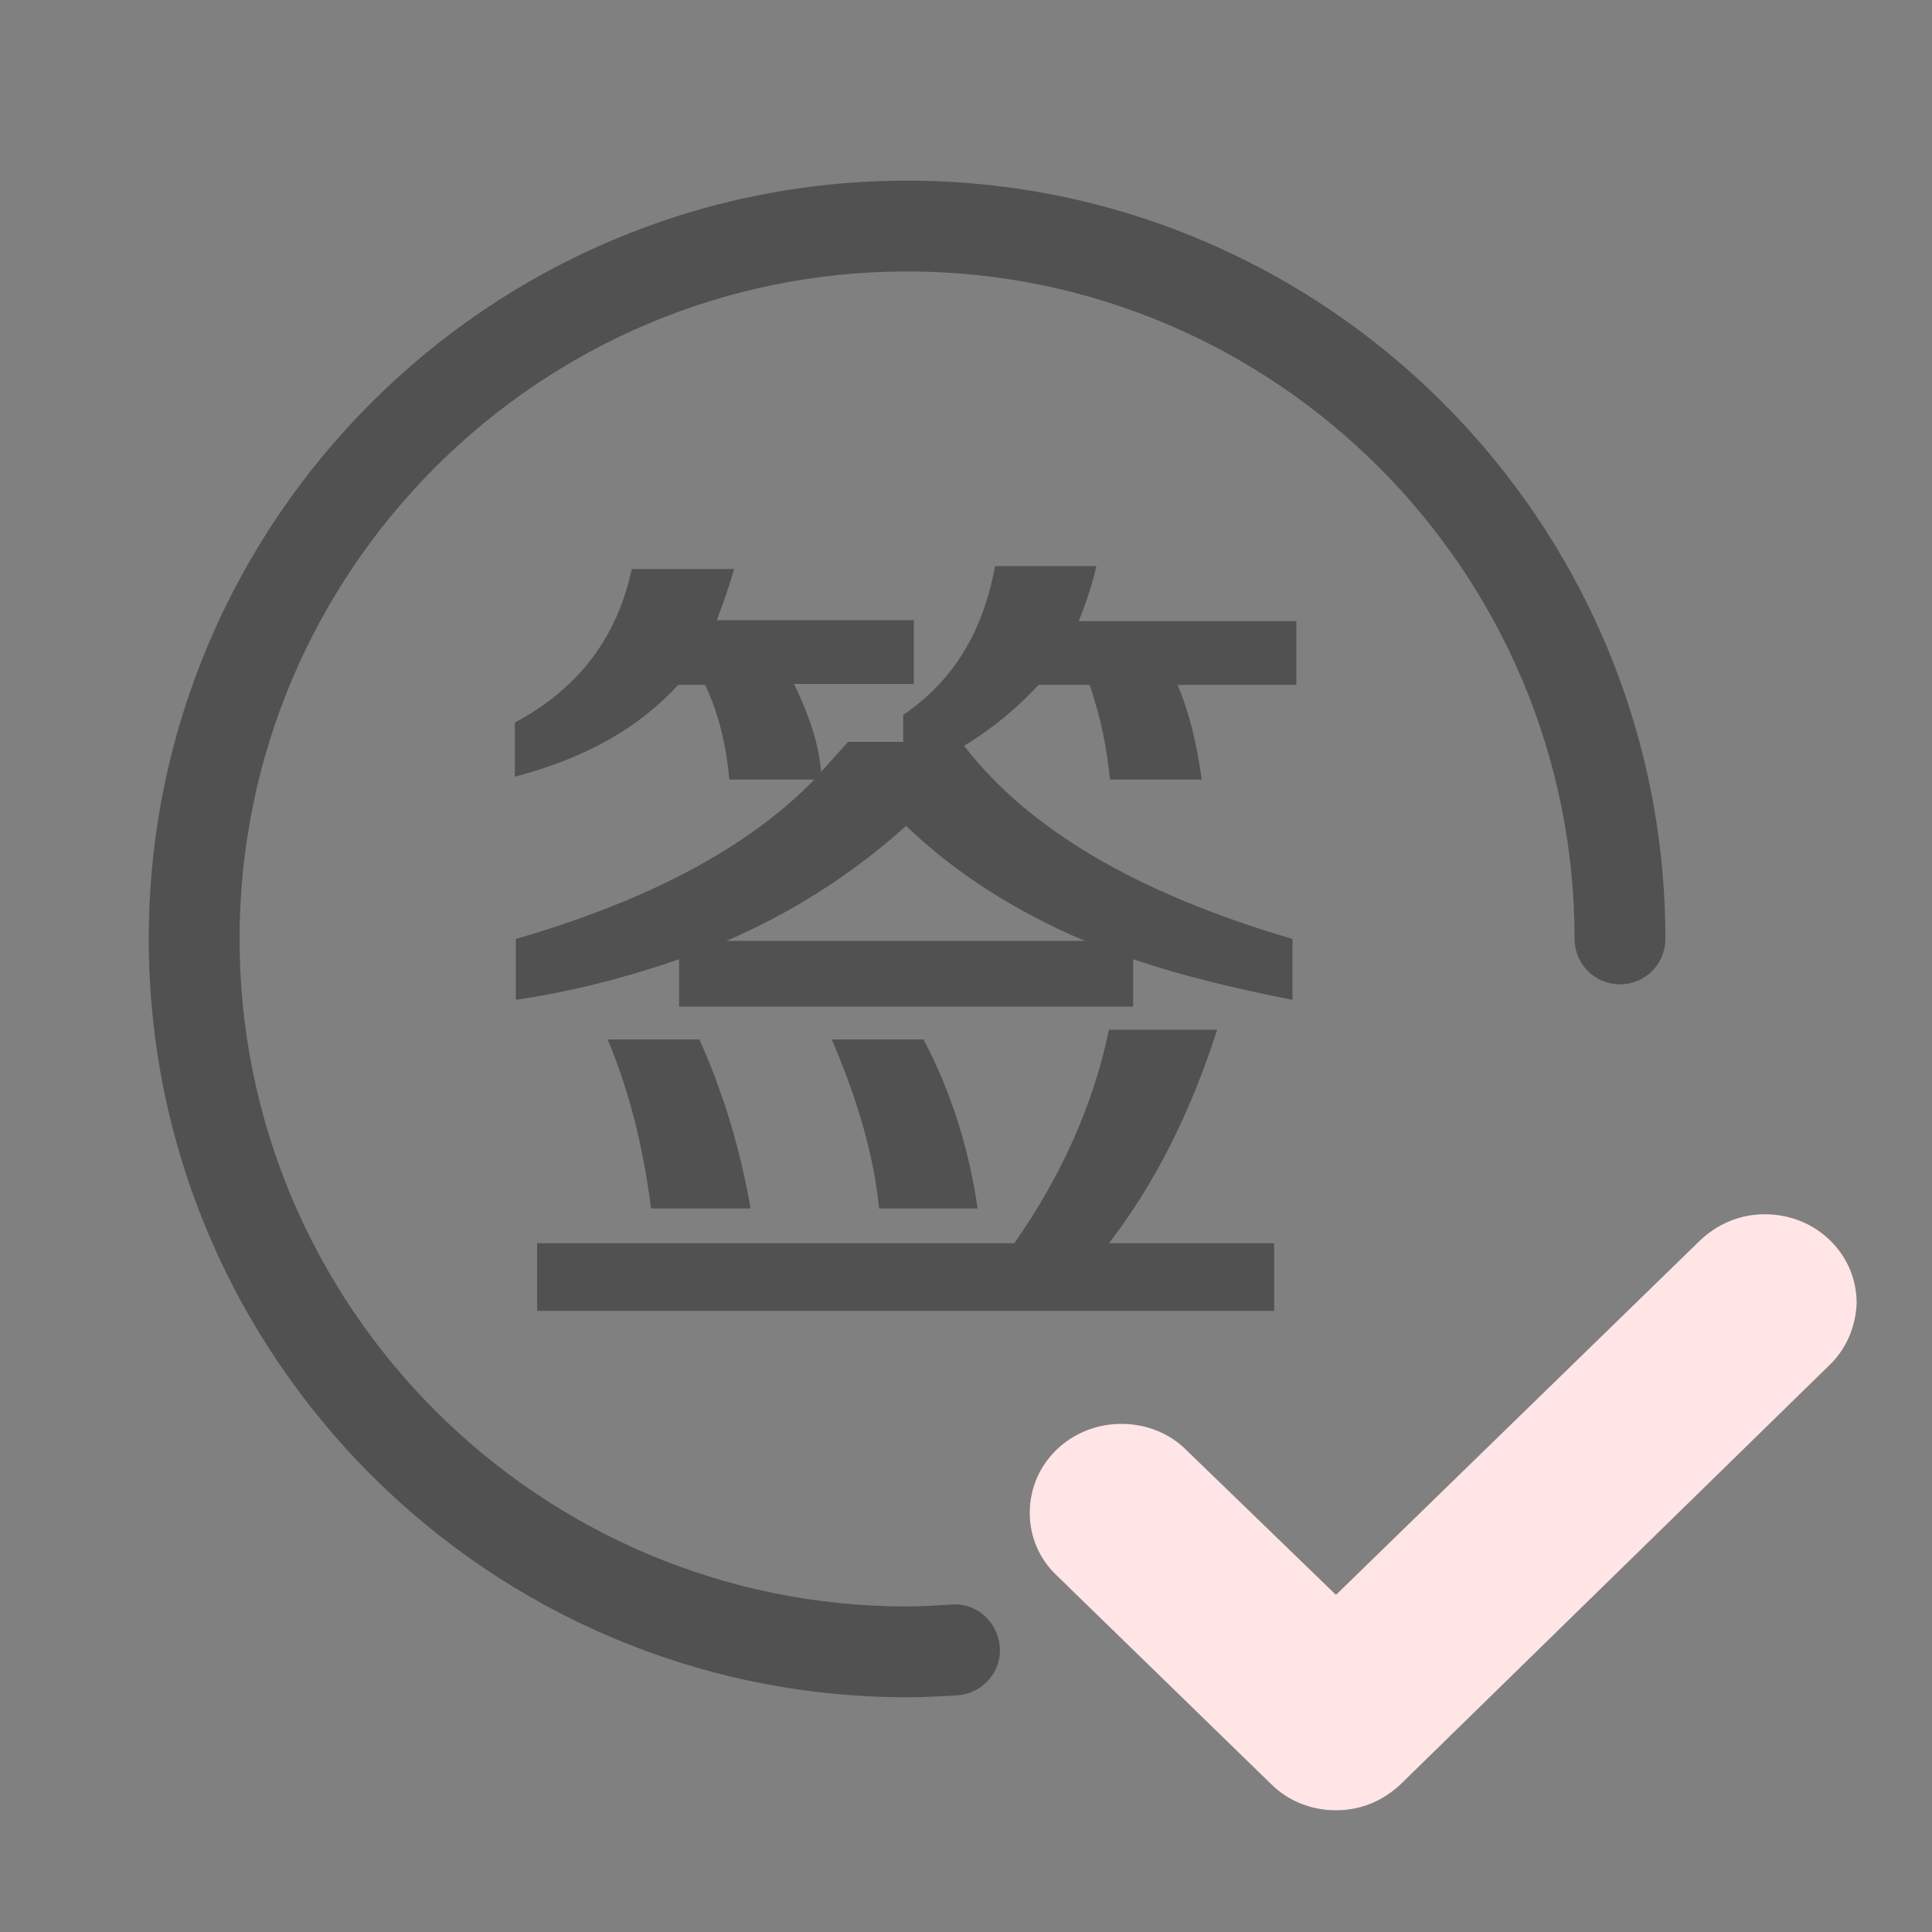 <?xml version="1.0" standalone="no"?><!DOCTYPE svg PUBLIC "-//W3C//DTD SVG 1.1//EN" "http://www.w3.org/Graphics/SVG/1.1/DTD/svg11.dtd"><svg t="1586867537463" class="icon" viewBox="0 0 1024 1024" version="1.1" xmlns="http://www.w3.org/2000/svg" p-id="4177" xmlns:xlink="http://www.w3.org/1999/xlink" width="200" height="200"><rect x="0" y="0" width="1024" height="1024" fill="#808080" stroke="none"/><defs><style type="text/css"></style></defs><path d="M284.672 694.784v-35.84H537.6c25.088-35.84 41.984-73.728 50.176-113.152H645.12c-14.336 44.544-33.28 81.92-57.344 113.152h87.552v35.84H284.672z" fill="#515151" p-id="4178"></path><path d="M345.088 640.512c-4.608-35.84-12.8-65.536-23.04-89.6h48.64c13.312 29.696 22.016 59.904 27.136 89.6H345.088zM571.904 328.704c3.584-8.704 6.656-17.92 9.216-28.672H527.36c-6.144 34.304-22.016 60.928-48.64 78.848v14.336h-29.184L435.2 409.088c-1.024-13.312-5.632-28.672-14.336-46.592h63.488v-33.792H379.904c3.584-9.216 6.656-18.432 9.216-27.136H334.848c-7.68 35.84-27.648 62.976-61.952 81.408v28.672c37.376-9.728 66.048-26.112 86.528-48.64H373.76c7.68 16.384 11.264 33.28 12.8 50.176h45.056c-34.816 35.84-87.552 64-158.208 84.48v32.256c31.232-4.608 59.904-12.288 86.528-21.504v25.088h240.64v-25.088c25.6 8.704 53.248 15.36 84.48 21.504v-32.256c-81.92-24.064-139.776-57.856-174.08-102.4 15.36-9.216 28.672-20.48 39.424-32.256h27.136c6.144 17.92 9.216 34.304 10.752 50.176h48.64c-2.56-18.944-6.656-35.84-12.8-50.176h62.976v-33.792h-115.2z m3.072 169.984H385.024c33.28-14.336 65.536-34.304 95.232-60.928 26.112 25.088 58.368 45.568 94.72 60.928zM465.92 640.512c-2.56-26.624-10.752-56.32-25.088-89.6h48.64c14.336 27.136 24.064 57.344 28.672 89.6H465.92z" fill="#515151" p-id="4179"></path><path d="M969.216 723.968L742.4 945.664c-9.216 8.704-20.992 13.824-34.304 13.824-13.312 0-25.6-5.12-34.304-13.824l-113.664-110.592c-9.216-8.704-14.336-20.48-14.336-33.28 0-26.112 21.504-47.104 48.64-47.104 13.312 0 25.6 5.12 34.304 13.824l79.36 76.8 193.024-187.904c9.216-8.704 20.992-13.824 34.304-13.824 27.136 0 48.64 20.992 48.64 47.104-0.512 12.8-5.632 24.576-14.848 33.28z" fill="#FFE5E5" p-id="4180"></path><path d="M480.768 899.584c-221.696 0-401.92-180.224-401.92-401.92s180.224-401.92 401.92-401.92 401.92 180.224 401.92 401.92c0 13.312-10.752 24.064-24.064 24.064s-24.064-10.752-24.064-24.064c0-195.072-158.72-353.792-353.792-353.792s-353.792 158.72-353.792 353.792c0 195.072 158.72 353.792 353.792 353.792 7.68 0 15.872-0.512 23.552-1.024 13.312-1.024 24.576 9.216 25.6 22.528 1.024 13.312-9.216 24.576-22.528 25.6-8.704 0.512-17.92 1.024-26.624 1.024z" fill="#515151" p-id="4181"></path></svg>